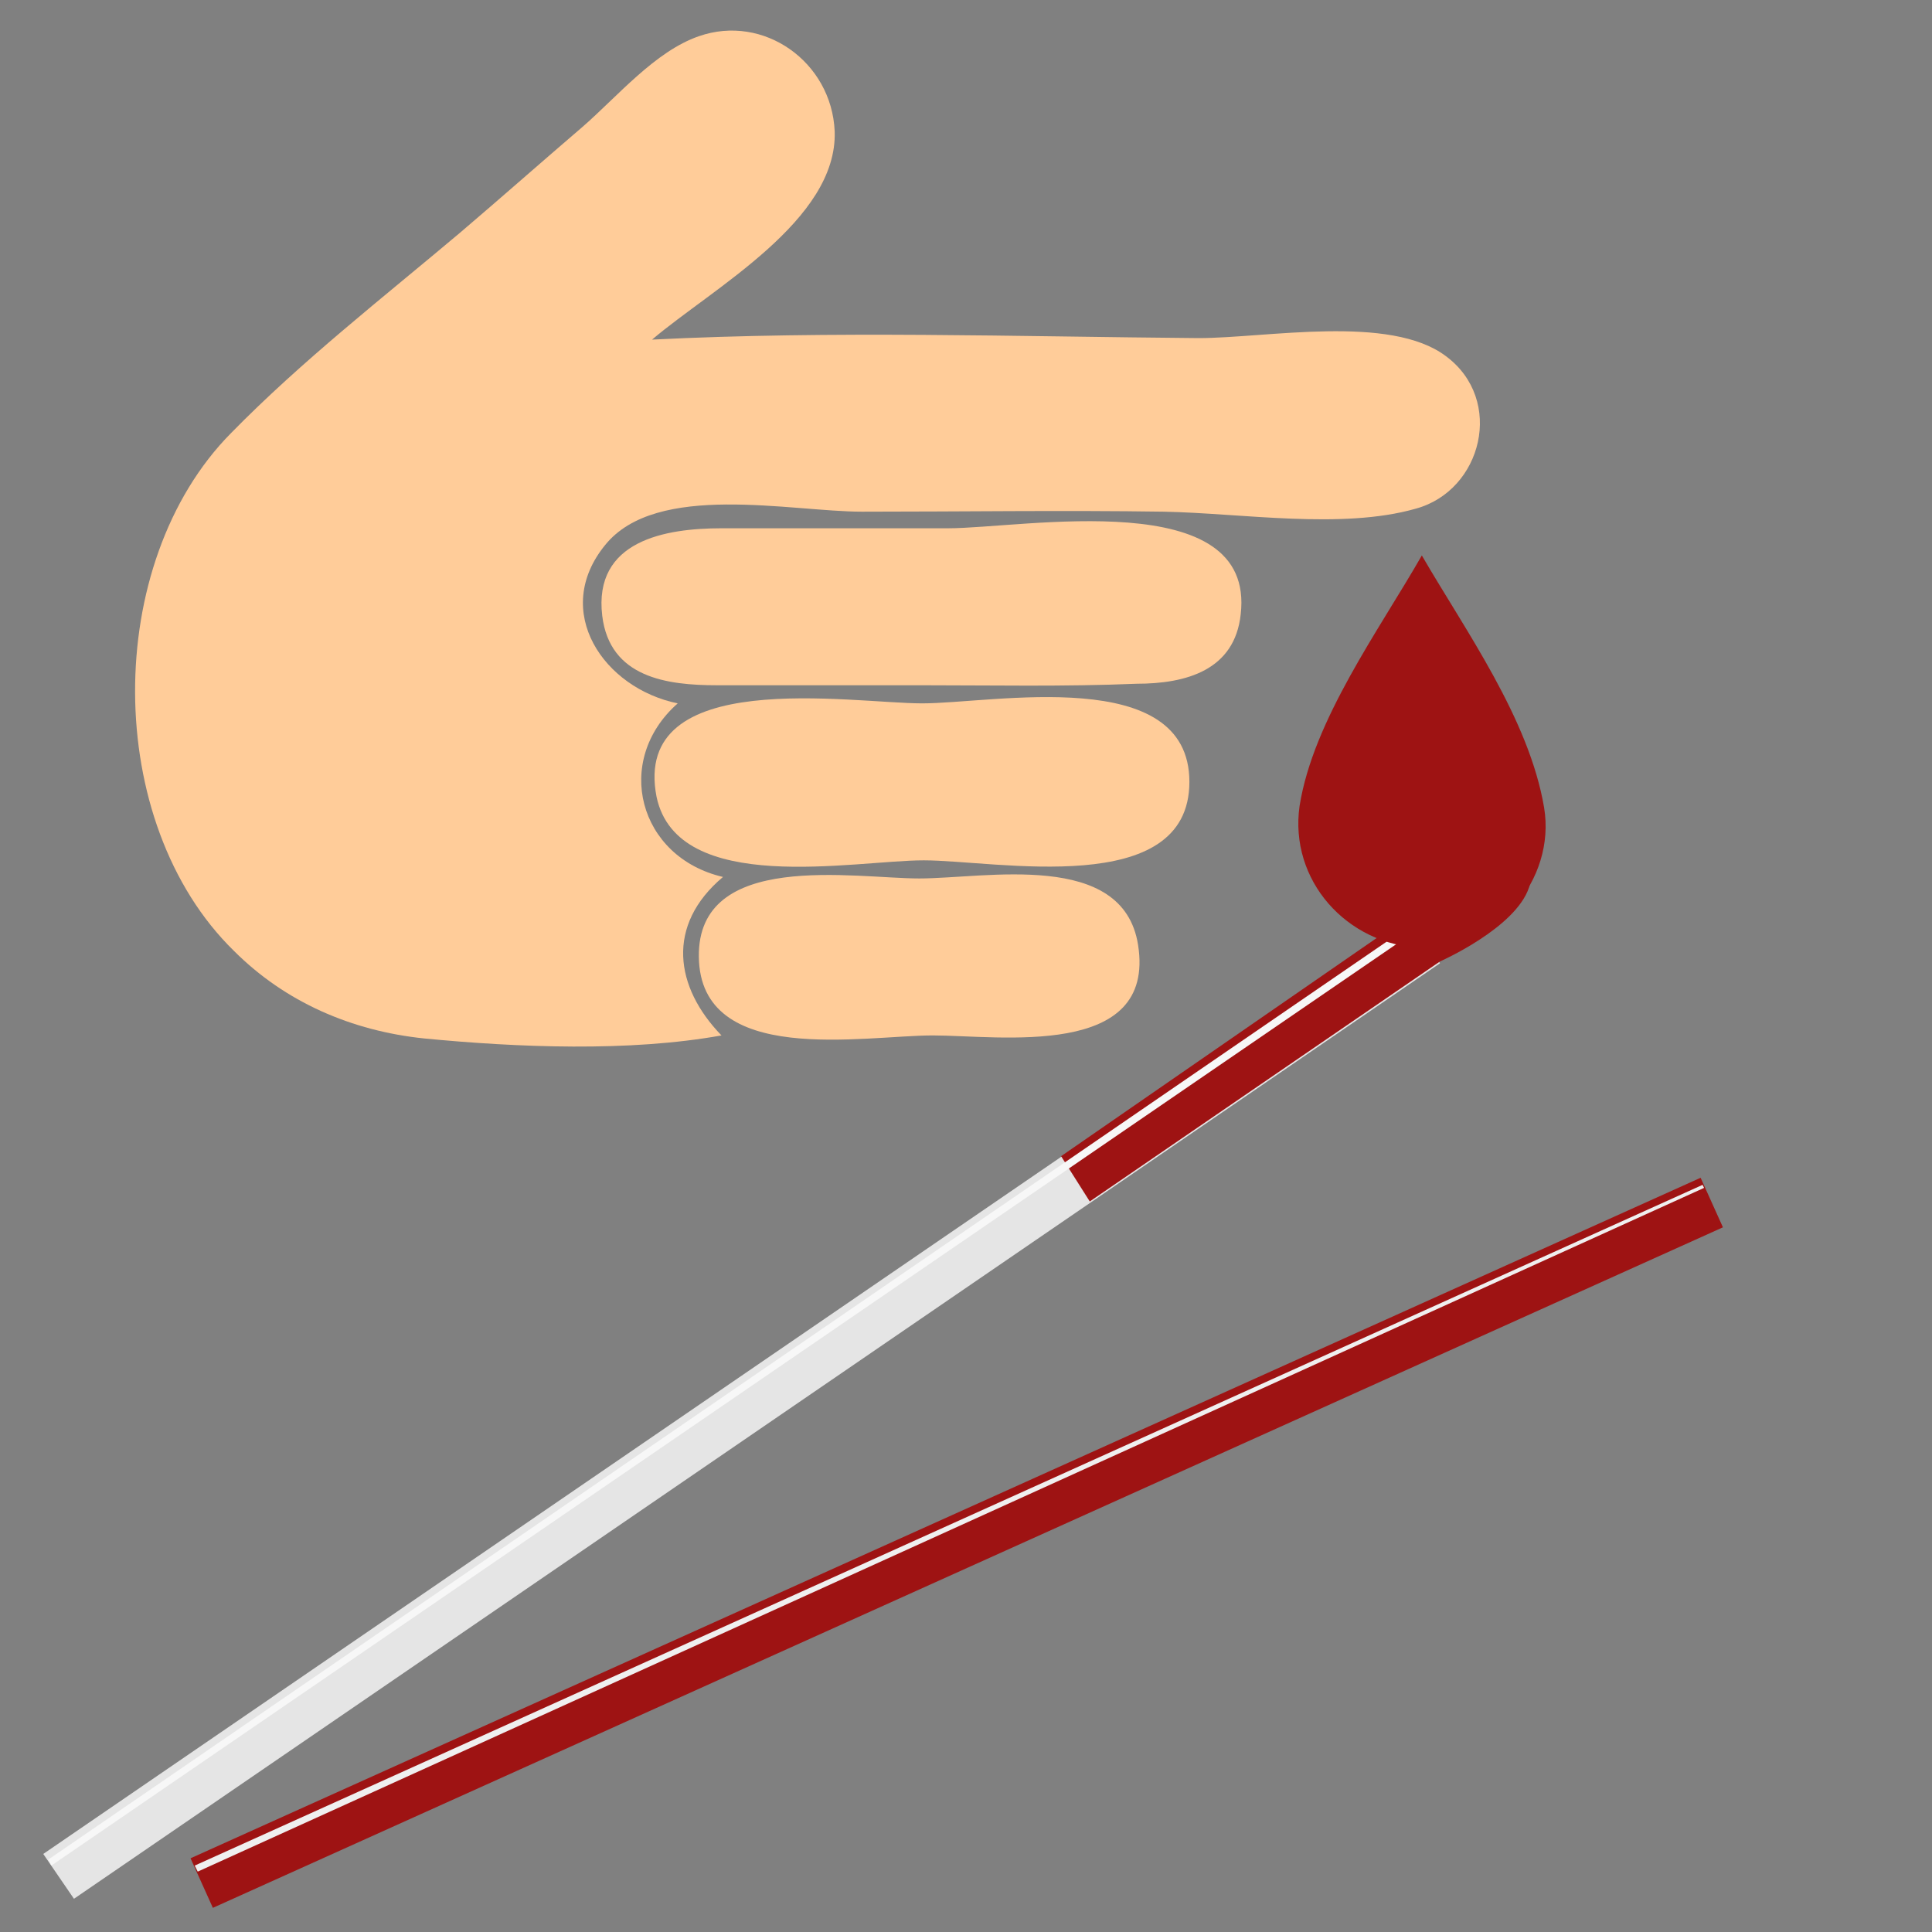 <?xml version="1.0" encoding="utf-8"?>
<!-- Generator: Adobe Illustrator 23.0.3, SVG Export Plug-In . SVG Version: 6.00 Build 0)  -->
<svg version="1.1" id="Layer_1" xmlns="http://www.w3.org/2000/svg" xmlns:xlink="http://www.w3.org/1999/xlink" x="0px" y="0px"
	 viewBox="0 0 128 128" style="enable-background:new 0 0 128 128;" xml:space="preserve">
<rect x="0" y="0" width="128" height="128" fill="#808080" stroke="none"/>
<style type="text/css">
	.st0{fill:#FFCC99;}
	.st1{fill:#E5E5E5;}
	.st2{fill:#9E1313;}
	.st3{fill:#F7F7F7;}
	.st4{fill:#EFEFEF;}
</style>
<path class="st0" d="M47.8,68.6c-6.1,1.1-13.5,0.8-19.7,0.2c-4.8-0.5-9.2-2.4-12.6-5.8c-8.7-8.5-8.7-25.7-0.2-34.3
	c4.7-4.8,10.1-9,15.2-13.3c2.7-2.3,5.3-4.6,8.1-7c2.3-2,4.8-5,7.7-6c4.3-1.5,8.8,1.7,9,6.3c0.2,5.9-8.1,10.4-12.1,13.8
	c11.9-0.6,24.1-0.2,36.2-0.1c4.5,0,12.7-1.6,16.4,1.2c3.9,2.9,2.4,8.9-2,10.1c-4.9,1.4-11.5,0.3-16.7,0.2c-6.7-0.1-13.3,0-20,0
	c-4.7,0-13.6-2-17,2.2c-3.6,4.4-0.1,9.5,4.8,10.5c-4.3,3.8-2.6,10.2,3,11.5C44.1,61.3,44.7,65.4,47.8,68.6z"/>
<path class="st0" d="M61,45.4c-4.5,0-9,0-13.5,0c-3.3,0-7.1-0.5-7.6-4.6c-0.6-5,4.2-5.8,7.9-5.8c5,0,10,0,15,0s20.4-2.9,19.4,5.7
	c-0.4,3.7-3.6,4.6-6.9,4.6C70.5,45.5,65.7,45.4,61,45.4z"/>
<path class="st0" d="M61.1,46.6c4.7,0,17.7-2.6,17.7,5.2S66,57,61.2,57c-4.6,0-16.3,2.4-17.7-4.2C41.8,44.1,56.4,46.6,61.1,46.6z"/>
<path class="st0" d="M60.9,58.2c4.4,0,13.5-1.9,14.5,4.4c1.2,7.6-9.2,6-13.6,6c-4.6,0-15.4,2.1-15.5-5.2
	C46.2,56.3,56.6,58.2,60.9,58.2z"/>
<rect x="-5.7" y="91.5" transform="matrix(0.825 -0.565 0.565 0.825 -44.129 44.121)" class="st1" width="109.7" height="3.6"/>
<path class="st2" d="M70.3,76.6l1.9,3l23.2-15.9c0,0,5-2.2,5.9-4.9s-8,1.9-8,1.9L70.3,76.6z"/>
<polygon class="st3" points="3.2,123.2 93.6,61.2 93.9,61.6 3.4,123.6 "/>
<rect x="8.5" y="100.4" transform="matrix(0.912 -0.411 0.411 0.912 -36.393 35.045)" class="st2" width="109.7" height="3.6"/>
<polygon class="st4" points="12.9,123.6 112.8,78.5 112.9,78.7 13.1,124 "/>
<path class="st2" d="M94.2,36.8c2.9,5,7.1,10.8,8.1,16.7c0.8,4.8-3.2,9.5-8.1,9.3c-5-0.2-8.8-4.5-8.1-9.4
	C87,47.7,91.4,41.7,94.2,36.8z"/>
</svg>
